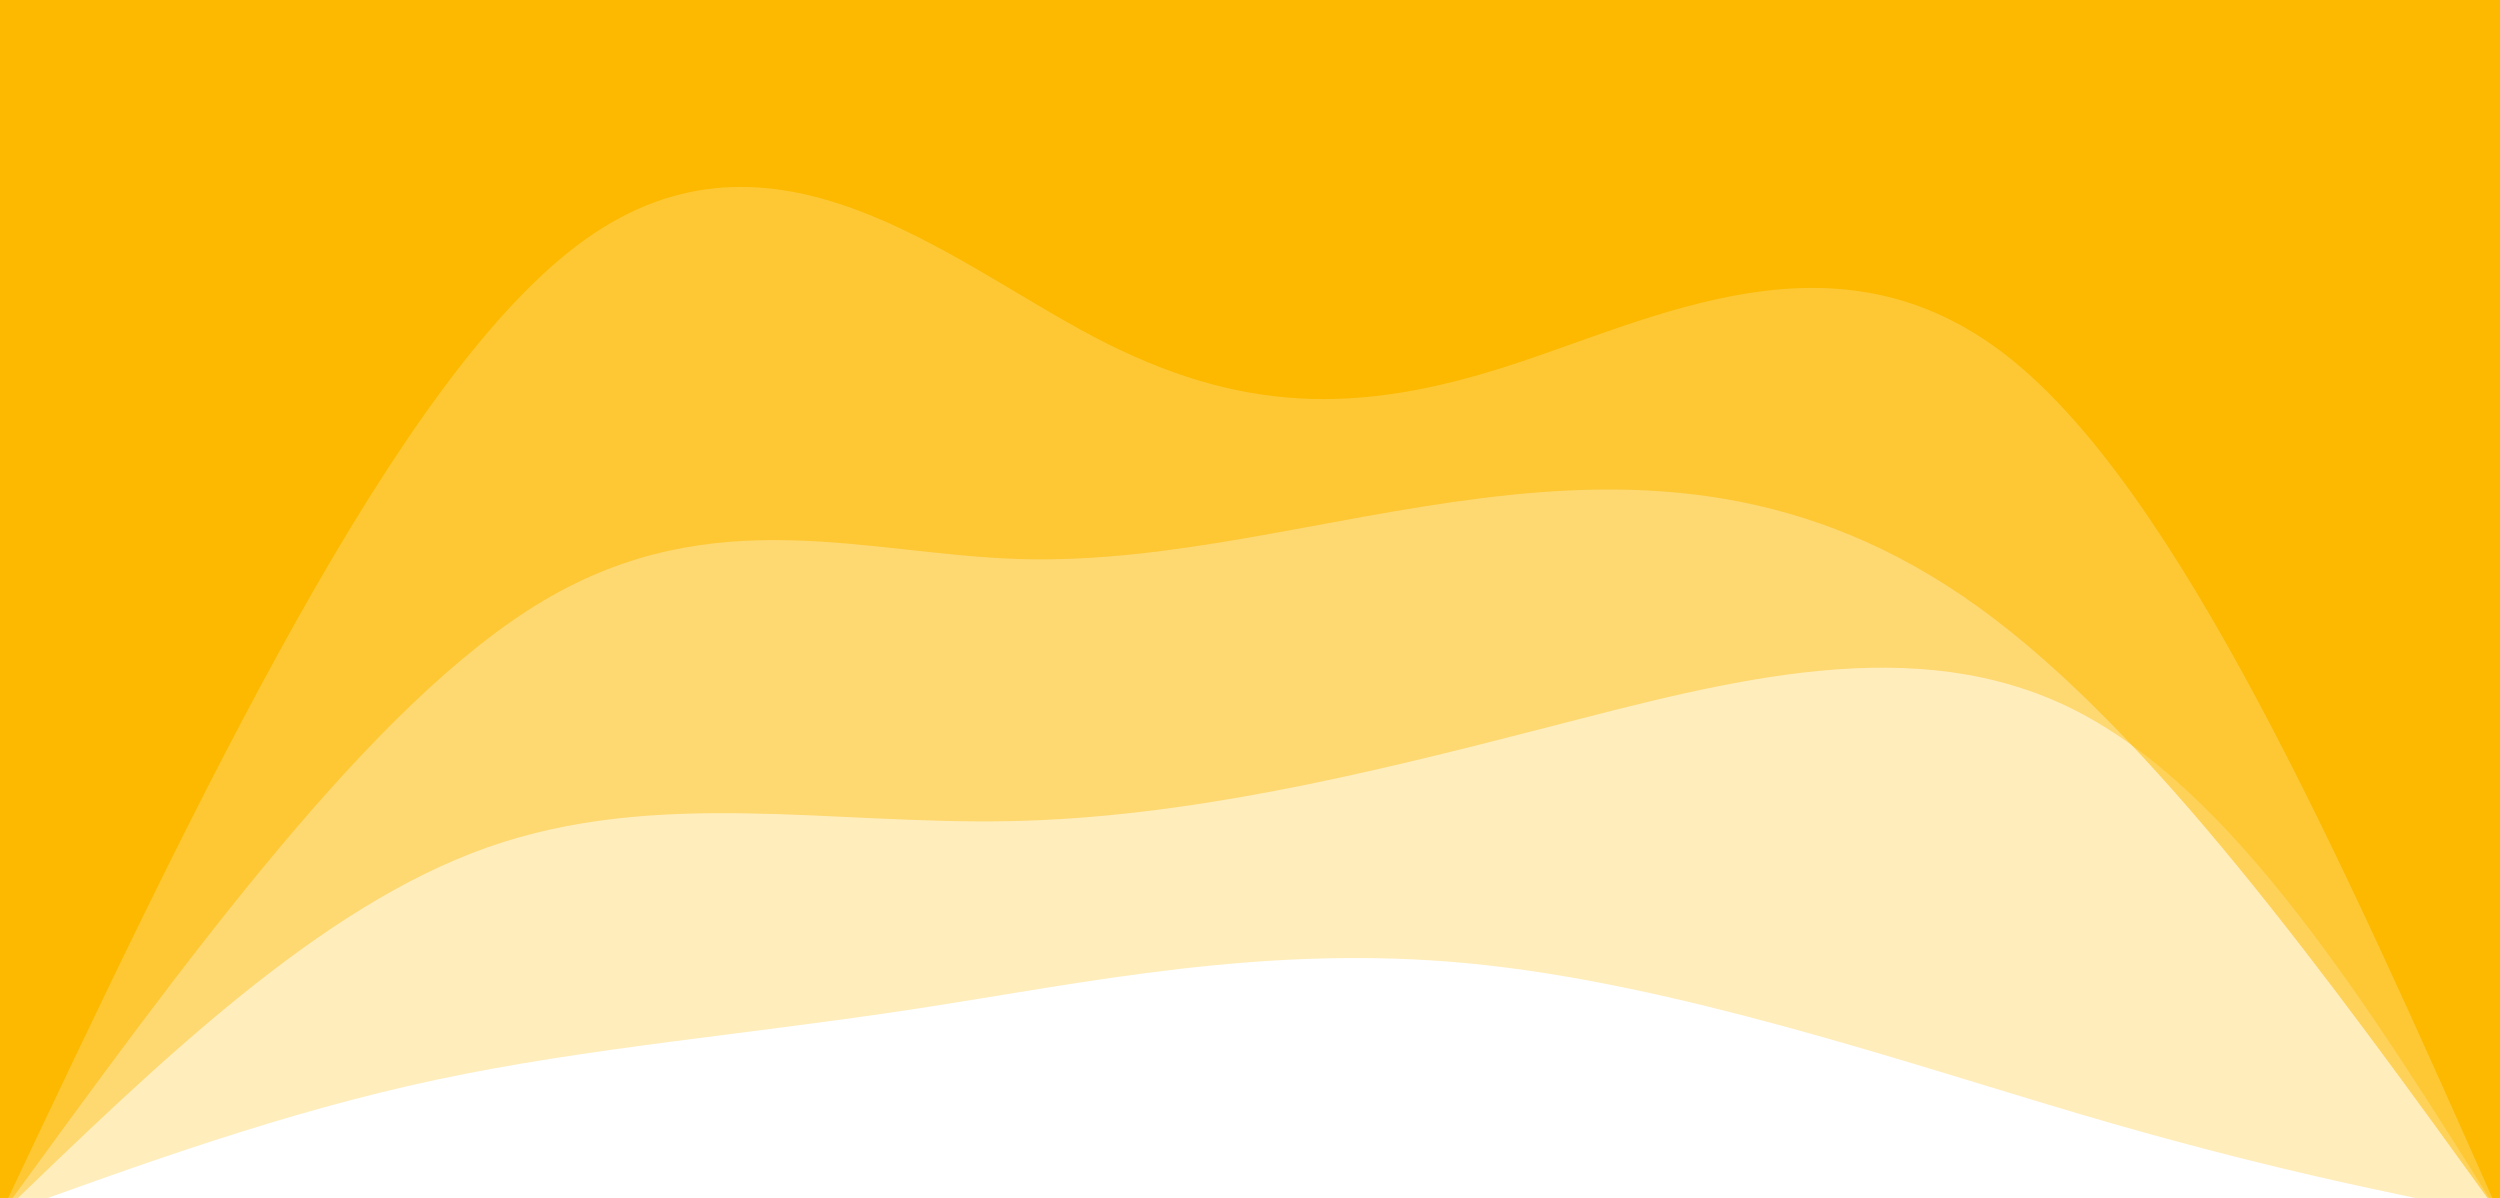 <svg width="100%" height="100%" id="svg" viewBox="0 0 1440 690" xmlns="http://www.w3.org/2000/svg" class="transition duration-300 ease-in-out delay-150"><style>
          .path-0{
            animation:pathAnim-0 4s;
            animation-timing-function: linear;
            animation-iteration-count: infinite;
          }
          @keyframes pathAnim-0{
            0%{
              d: path("M 0,700 L 0,0 C 69.856,14.077 139.713,28.153 241,58 C 342.287,87.847 475.005,133.464 593,145 C 710.995,156.536 814.268,133.99 912,119 C 1009.732,104.01 1101.923,96.574 1189,78 C 1276.077,59.426 1358.038,29.713 1440,0 L 1440,700 L 0,700 Z");
            }
            25%{
              d: path("M 0,700 L 0,0 C 106.89,39.847 213.78,79.694 306,90 C 398.22,100.306 475.77,81.072 583,73 C 690.23,64.928 827.139,68.019 912,71 C 996.861,73.981 1029.675,76.852 1109,65 C 1188.325,53.148 1314.163,26.574 1440,0 L 1440,700 L 0,700 Z");
            }
            50%{
              d: path("M 0,700 L 0,0 C 100.153,23.254 200.306,46.507 285,66 C 369.694,85.493 438.928,101.225 543,99 C 647.072,96.775 785.981,76.593 889,84 C 992.019,91.407 1059.148,126.402 1145,117 C 1230.852,107.598 1335.426,53.799 1440,0 L 1440,700 L 0,700 Z");
            }
            75%{
              d: path("M 0,700 L 0,0 C 94.45,43.636 188.9,87.273 289,117 C 389.1,146.727 494.852,162.545 597,155 C 699.148,147.455 797.694,116.545 879,122 C 960.306,127.455 1024.373,169.273 1115,155 C 1205.627,140.727 1322.813,70.364 1440,0 L 1440,700 L 0,700 Z");
            }
            100%{
              d: path("M 0,700 L 0,0 C 69.856,14.077 139.713,28.153 241,58 C 342.287,87.847 475.005,133.464 593,145 C 710.995,156.536 814.268,133.99 912,119 C 1009.732,104.01 1101.923,96.574 1189,78 C 1276.077,59.426 1358.038,29.713 1440,0 L 1440,700 L 0,700 Z");
            }
          }</style><path d="M 0,700 L 0,0 C 69.856,14.077 139.713,28.153 241,58 C 342.287,87.847 475.005,133.464 593,145 C 710.995,156.536 814.268,133.99 912,119 C 1009.732,104.01 1101.923,96.574 1189,78 C 1276.077,59.426 1358.038,29.713 1440,0 L 1440,700 L 0,700 Z" stroke="none" stroke-width="0" fill="#fcb900" fill-opacity="0.265" class="transition-all duration-300 ease-in-out delay-150 path-0" transform="rotate(-180 720 350)"></path><style>
          .path-1{
            animation:pathAnim-1 4s;
            animation-timing-function: linear;
            animation-iteration-count: infinite;
          }
          @keyframes pathAnim-1{
            0%{
              d: path("M 0,700 L 0,0 C 76.574,122.268 153.148,244.536 245,291 C 336.852,337.464 443.981,308.124 549,281 C 654.019,253.876 756.928,228.967 859,227 C 961.072,225.033 1062.306,246.01 1159,212 C 1255.694,177.99 1347.847,88.995 1440,0 L 1440,700 L 0,700 Z");
            }
            25%{
              d: path("M 0,700 L 0,0 C 99.455,97.876 198.909,195.751 306,246 C 413.091,296.249 527.818,298.871 611,281 C 694.182,263.129 745.818,224.766 836,223 C 926.182,221.234 1054.909,256.067 1162,225 C 1269.091,193.933 1354.545,96.967 1440,0 L 1440,700 L 0,700 Z");
            }
            50%{
              d: path("M 0,700 L 0,0 C 69.77,125.005 139.541,250.01 245,284 C 350.459,317.99 491.608,260.967 597,227 C 702.392,193.033 772.029,182.124 858,195 C 943.971,207.876 1046.278,244.536 1146,216 C 1245.722,187.464 1342.861,93.732 1440,0 L 1440,700 L 0,700 Z");
            }
            75%{
              d: path("M 0,700 L 0,0 C 103.598,120.507 207.196,241.014 301,278 C 394.804,314.986 478.813,268.45 562,240 C 645.187,211.55 727.55,201.187 817,211 C 906.45,220.813 1002.986,250.804 1108,219 C 1213.014,187.196 1326.507,93.598 1440,0 L 1440,700 L 0,700 Z");
            }
            100%{
              d: path("M 0,700 L 0,0 C 76.574,122.268 153.148,244.536 245,291 C 336.852,337.464 443.981,308.124 549,281 C 654.019,253.876 756.928,228.967 859,227 C 961.072,225.033 1062.306,246.01 1159,212 C 1255.694,177.99 1347.847,88.995 1440,0 L 1440,700 L 0,700 Z");
            }
          }</style><path d="M 0,700 L 0,0 C 76.574,122.268 153.148,244.536 245,291 C 336.852,337.464 443.981,308.124 549,281 C 654.019,253.876 756.928,228.967 859,227 C 961.072,225.033 1062.306,246.01 1159,212 C 1255.694,177.99 1347.847,88.995 1440,0 L 1440,700 L 0,700 Z" stroke="none" stroke-width="0" fill="#fcb900" fill-opacity="0.4" class="transition-all duration-300 ease-in-out delay-150 path-1" transform="rotate(-180 720 350)"></path><style>
          .path-2{
            animation:pathAnim-2 4s;
            animation-timing-function: linear;
            animation-iteration-count: infinite;
          }
          @keyframes pathAnim-2{
            0%{
              d: path("M 0,700 L 0,0 C 100.67,139.359 201.34,278.718 300,350 C 398.66,421.282 495.311,424.488 587,413 C 678.689,401.512 765.416,375.33 853,378 C 940.584,380.67 1029.024,412.191 1127,354 C 1224.976,295.809 1332.488,147.904 1440,0 L 1440,700 L 0,700 Z");
            }
            25%{
              d: path("M 0,700 L 0,0 C 110.431,177.627 220.861,355.254 325,422 C 429.139,488.746 526.986,444.612 605,423 C 683.014,401.388 741.196,402.297 823,402 C 904.804,401.703 1010.23,400.201 1117,333 C 1223.77,265.799 1331.885,132.9 1440,0 L 1440,700 L 0,700 Z");
            }
            50%{
              d: path("M 0,700 L 0,0 C 95.368,142.478 190.737,284.957 277,343 C 363.263,401.043 440.421,374.651 538,356 C 635.579,337.349 753.579,326.44 849,357 C 944.421,387.56 1017.263,459.589 1112,407 C 1206.737,354.411 1323.368,177.206 1440,0 L 1440,700 L 0,700 Z");
            }
            75%{
              d: path("M 0,700 L 0,0 C 75.799,140.067 151.598,280.134 241,336 C 330.402,391.866 433.407,363.531 551,355 C 668.593,346.469 800.775,357.742 895,375 C 989.225,392.258 1045.493,415.502 1130,354 C 1214.507,292.498 1327.254,146.249 1440,0 L 1440,700 L 0,700 Z");
            }
            100%{
              d: path("M 0,700 L 0,0 C 100.67,139.359 201.34,278.718 300,350 C 398.66,421.282 495.311,424.488 587,413 C 678.689,401.512 765.416,375.33 853,378 C 940.584,380.67 1029.024,412.191 1127,354 C 1224.976,295.809 1332.488,147.904 1440,0 L 1440,700 L 0,700 Z");
            }
          }</style><path d="M 0,700 L 0,0 C 100.67,139.359 201.34,278.718 300,350 C 398.66,421.282 495.311,424.488 587,413 C 678.689,401.512 765.416,375.33 853,378 C 940.584,380.67 1029.024,412.191 1127,354 C 1224.976,295.809 1332.488,147.904 1440,0 L 1440,700 L 0,700 Z" stroke="none" stroke-width="0" fill="#fcb900" fill-opacity="0.53" class="transition-all duration-300 ease-in-out delay-150 path-2" transform="rotate(-180 720 350)"></path><style>
          .path-3{
            animation:pathAnim-3 4s;
            animation-timing-function: linear;
            animation-iteration-count: infinite;
          }
          @keyframes pathAnim-3{
            0%{
              d: path("M 0,700 L 0,0 C 92.833,209.062 185.665,418.124 284,495 C 382.335,571.876 486.172,516.565 572,489 C 657.828,461.435 725.646,461.617 810,506 C 894.354,550.383 995.244,638.967 1103,562 C 1210.756,485.033 1325.378,242.517 1440,0 L 1440,700 L 0,700 Z");
            }
            25%{
              d: path("M 0,700 L 0,0 C 93.923,214.478 187.847,428.957 283,509 C 378.153,589.043 474.536,534.651 563,518 C 651.464,501.349 732.01,522.44 825,552 C 917.99,581.56 1023.426,619.589 1128,529 C 1232.574,438.411 1336.287,219.206 1440,0 L 1440,700 L 0,700 Z");
            }
            50%{
              d: path("M 0,700 L 0,0 C 123.694,208.871 247.388,417.742 336,510 C 424.612,602.258 478.144,577.904 567,562 C 655.856,546.096 780.038,538.641 894,566 C 1007.962,593.359 1111.703,655.531 1201,567 C 1290.297,478.469 1365.148,239.234 1440,0 L 1440,700 L 0,700 Z");
            }
            75%{
              d: path("M 0,700 L 0,0 C 116.603,213.589 233.206,427.177 315,501 C 396.794,574.823 443.78,508.88 536,479 C 628.22,449.12 765.675,455.301 863,481 C 960.325,506.699 1017.522,551.914 1107,475 C 1196.478,398.086 1318.239,199.043 1440,0 L 1440,700 L 0,700 Z");
            }
            100%{
              d: path("M 0,700 L 0,0 C 92.833,209.062 185.665,418.124 284,495 C 382.335,571.876 486.172,516.565 572,489 C 657.828,461.435 725.646,461.617 810,506 C 894.354,550.383 995.244,638.967 1103,562 C 1210.756,485.033 1325.378,242.517 1440,0 L 1440,700 L 0,700 Z");
            }
          }</style><path d="M 0,700 L 0,0 C 92.833,209.062 185.665,418.124 284,495 C 382.335,571.876 486.172,516.565 572,489 C 657.828,461.435 725.646,461.617 810,506 C 894.354,550.383 995.244,638.967 1103,562 C 1210.756,485.033 1325.378,242.517 1440,0 L 1440,700 L 0,700 Z" stroke="none" stroke-width="0" fill="#fcb900" fill-opacity="1" class="transition-all duration-300 ease-in-out delay-150 path-3" transform="rotate(-180 720 350)"></path></svg>